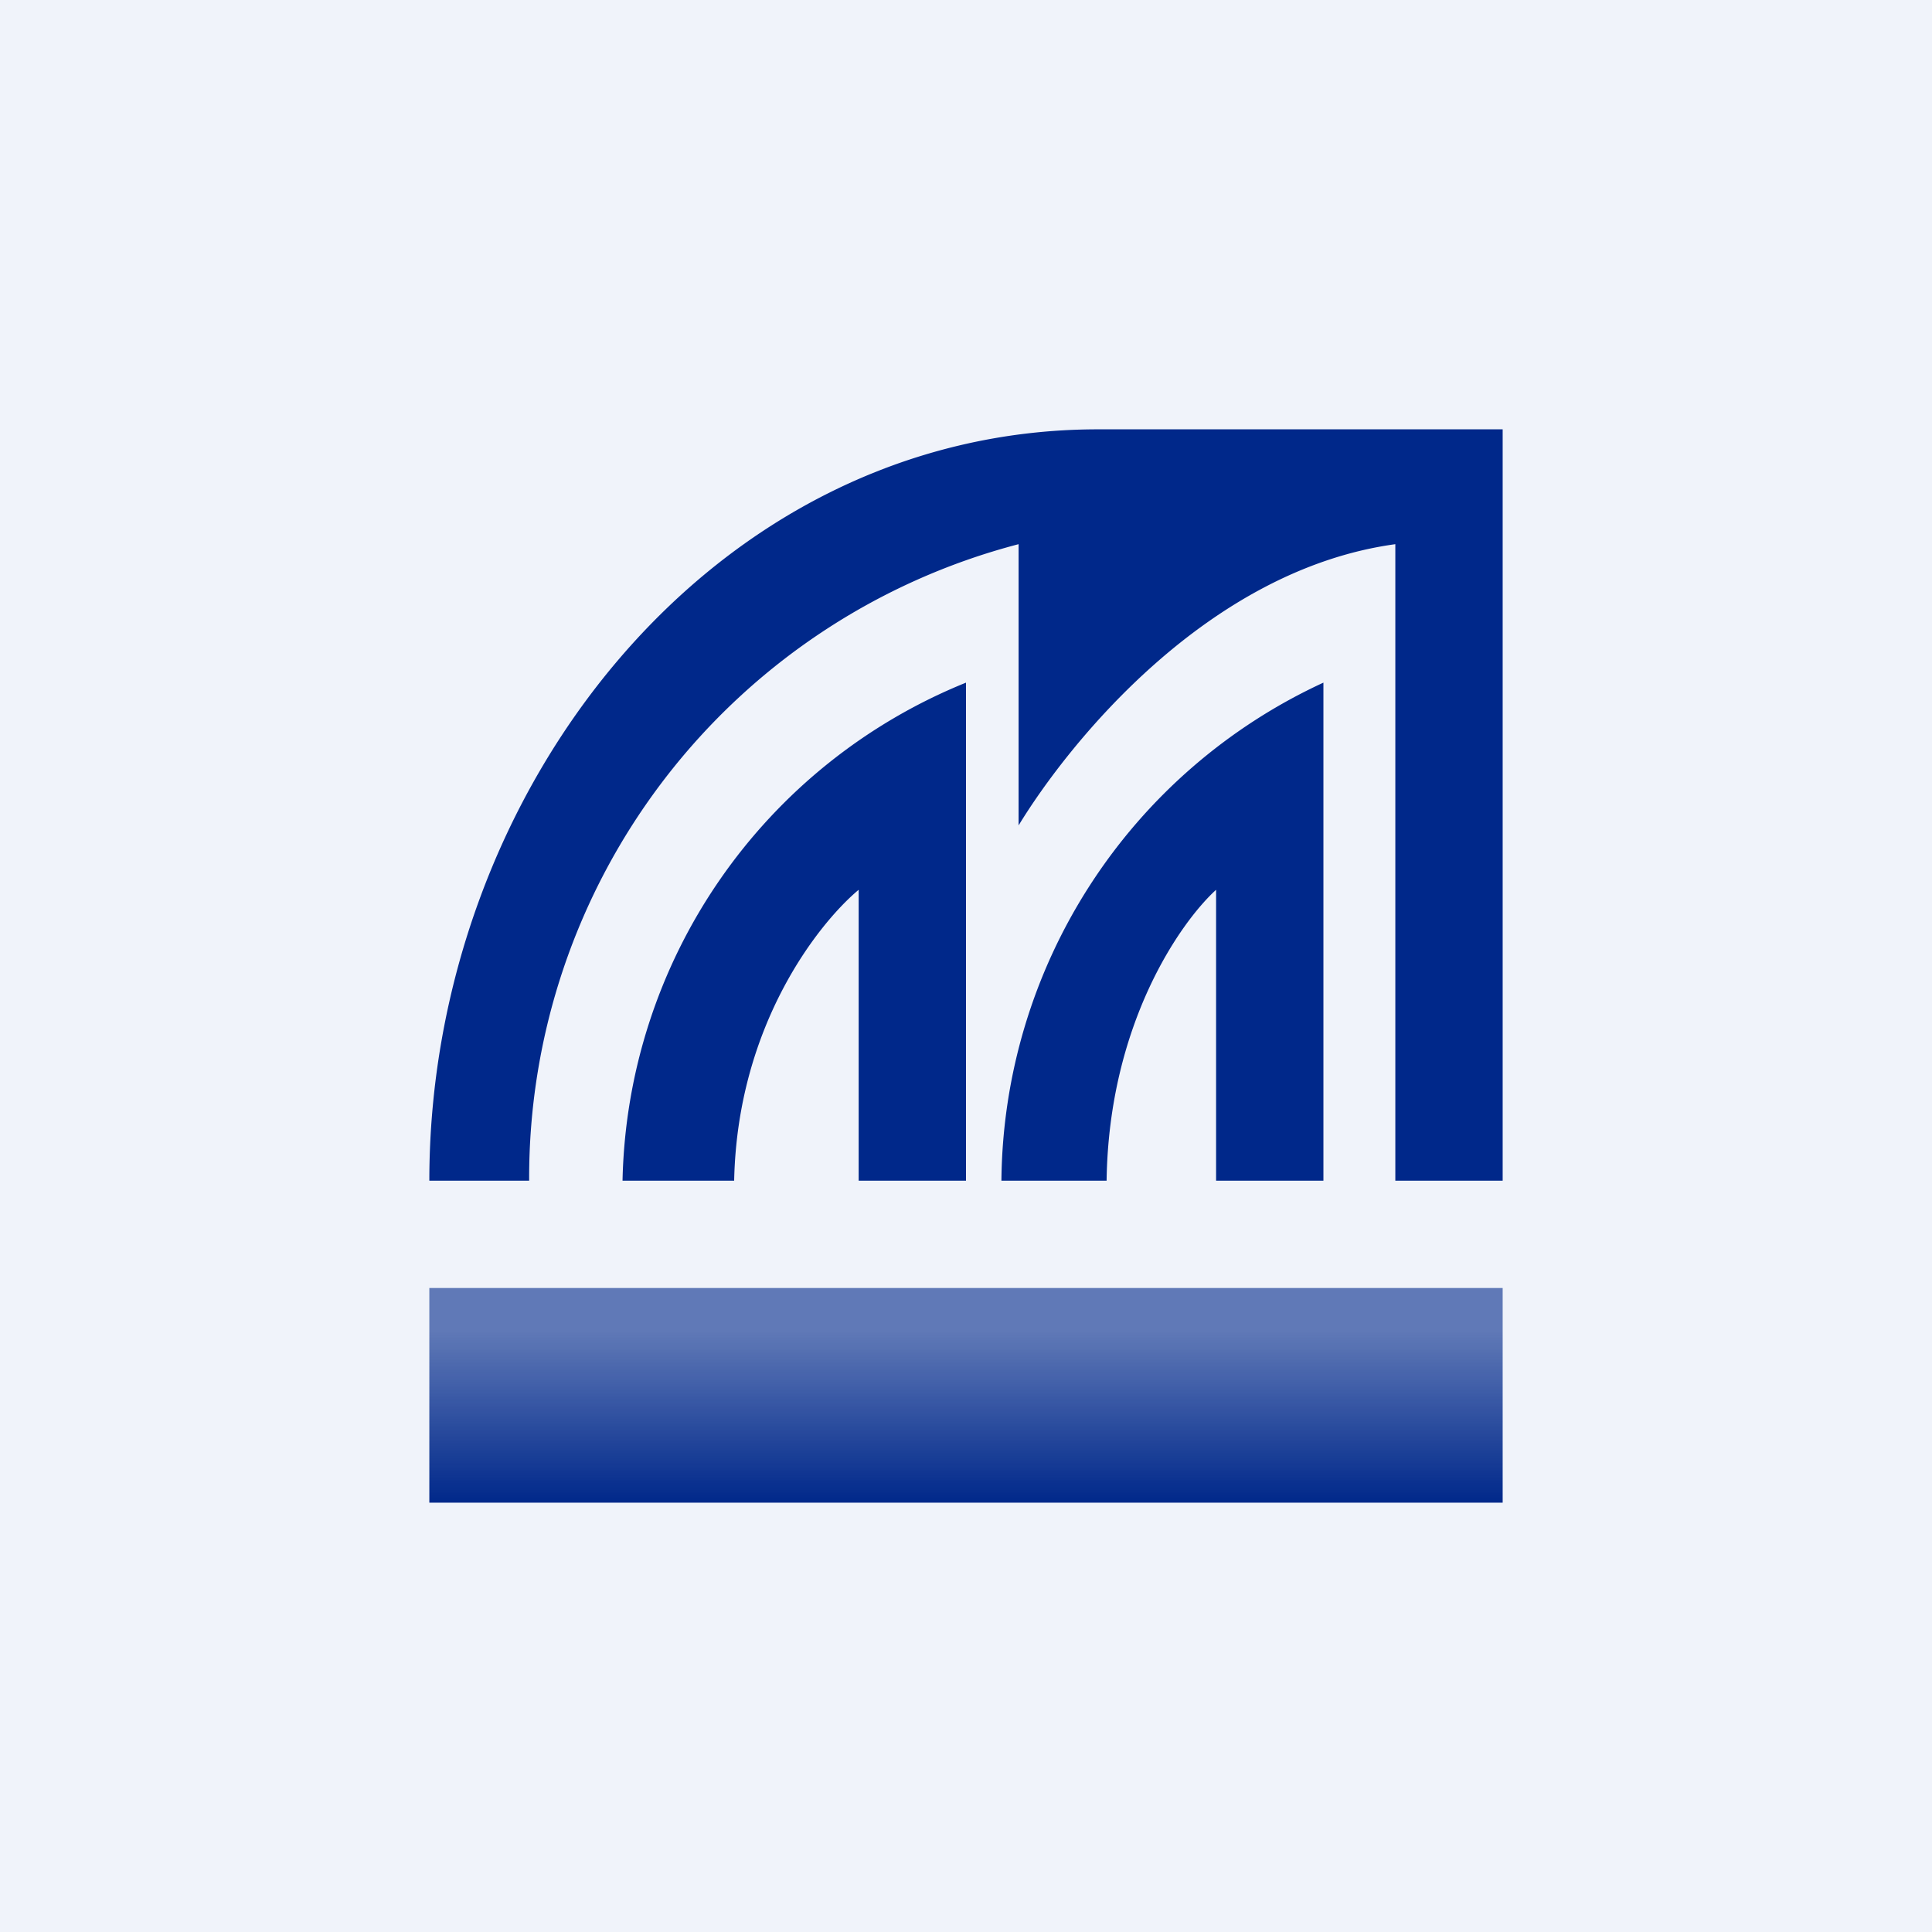 <svg xmlns="http://www.w3.org/2000/svg" width="18" height="18" viewBox="0 0 18 18"><path fill="#F0F3FA" d="M0 0h18v18H0z"/><path fill="url(#a)" d="M4 12h10v2H4z"/><path fill="#00288A" d="M14 4v7h-1V5.07c-1.75.24-3.04 1.85-3.51 2.62V5.07A6.1 6.1 0 0 0 4.93 11H4c0-3.62 2.63-7 6.23-7H14ZM9 6.36A5.12 5.12 0 0 0 5.8 11h1.04c.03-1.46.8-2.41 1.16-2.71V11h1V6.36ZM9.33 11a5.16 5.16 0 0 1 3-4.64V11h-1V8.29c-.33.3-1 1.25-1.02 2.71h-.98Z"/><defs><linearGradient id="a" x1="9" x2="9" y1="12.22" y2="14" gradientUnits="userSpaceOnUse"><stop offset=".1" stop-color="#00288A" stop-opacity=".6"/><stop offset="1" stop-color="#00288A"/></linearGradient></defs></svg>